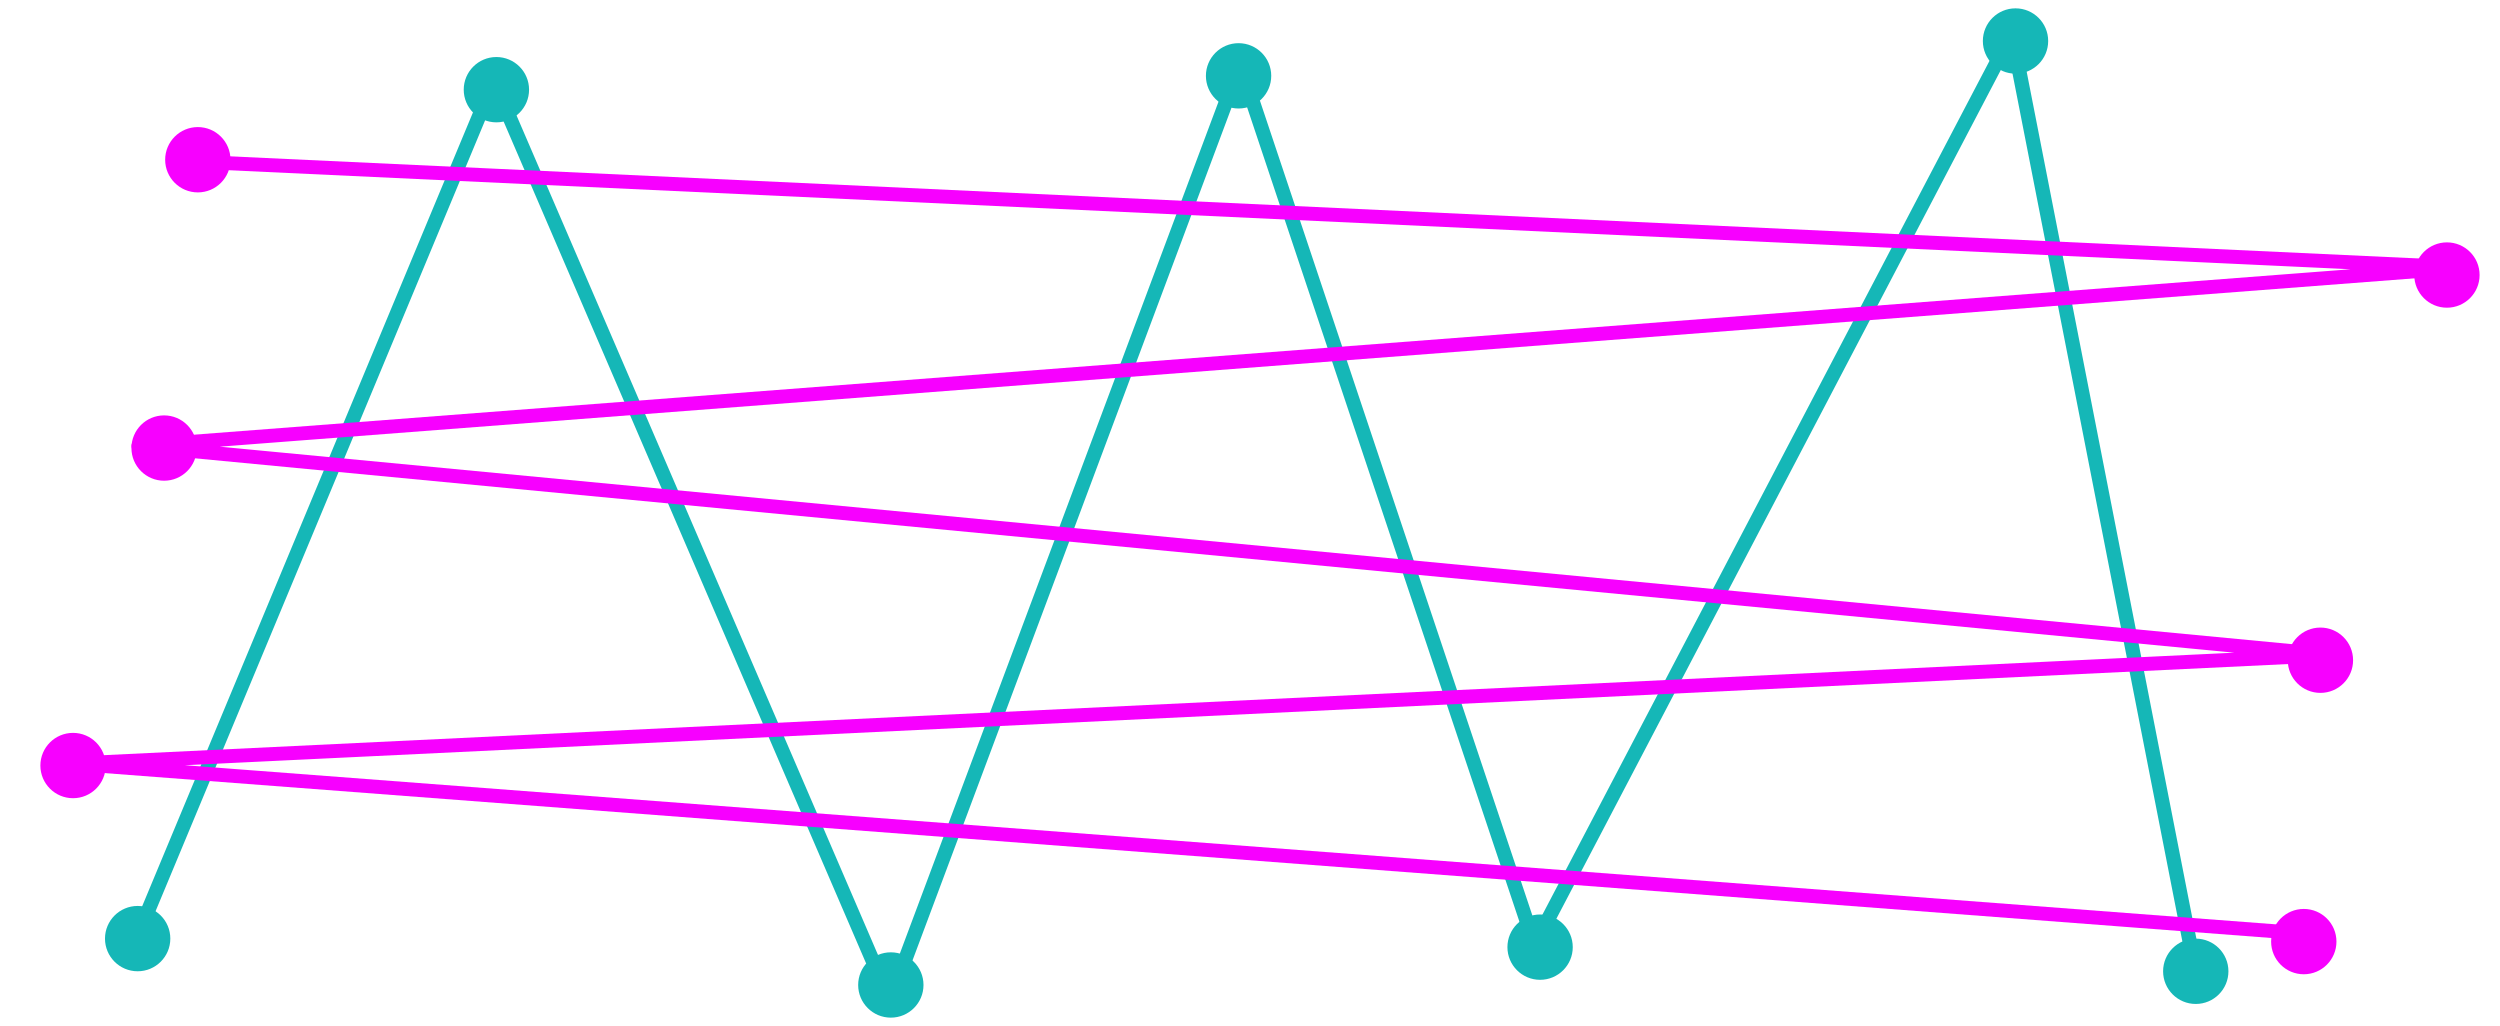<?xml version="1.0" encoding="UTF-8" standalone="no"?>
<!DOCTYPE svg PUBLIC "-//W3C//DTD SVG 1.1//EN" "http://www.w3.org/Graphics/SVG/1.1/DTD/svg11.dtd">
<svg width="100%" height="100%" viewBox="0 0 897 368" version="1.1" xmlns="http://www.w3.org/2000/svg" xmlns:xlink="http://www.w3.org/1999/xlink" xml:space="preserve" xmlns:serif="http://www.serif.com/" style="fill-rule:evenodd;clip-rule:evenodd;stroke-linecap:square;stroke-linejoin:round;stroke-miterlimit:10;">
    <rect id="Geometric-Operations-1" serif:id="Geometric Operations 1" x="-3823" y="-215" width="6739" height="2861" style="fill:none;"/>
    <g id="Geometric-Operations-11" serif:id="Geometric Operations 1">
        <circle cx="49.391" cy="336.773" r="11.72" style="fill:rgb(21,183,183);"/>
        <circle cx="178.107" cy="32.18" r="11.72" style="fill:rgb(21,183,183);"/>
        <circle cx="319.631" cy="353.411" r="11.72" style="fill:rgb(21,183,183);"/>
        <circle cx="444.399" cy="27.212" r="11.72" style="fill:rgb(21,183,183);"/>
        <circle cx="552.585" cy="339.838" r="11.72" style="fill:rgb(21,183,183);"/>
        <circle cx="723.167" cy="14.714" r="11.72" style="fill:rgb(21,183,183);"/>
        <circle cx="787.839" cy="348.501" r="11.72" style="fill:rgb(21,183,183);"/>
        <circle cx="26.21" cy="274.677" r="11.72" style="fill:rgb(247,0,255);"/>
        <circle cx="826.598" cy="337.847" r="11.72" style="fill:rgb(247,0,255);"/>
        <circle cx="832.567" cy="236.889" r="11.72" style="fill:rgb(247,0,255);"/>
        <circle cx="58.881" cy="160.763" r="11.72" style="fill:rgb(247,0,255);"/>
        <circle cx="877.959" cy="98.684" r="11.72" style="fill:rgb(247,0,255);"/>
        <circle cx="70.98" cy="57.315" r="11.72" style="fill:rgb(247,0,255);"/>
        <path d="M49.682,335L177.197,29L319.287,359L444.981,23L550.637,339L721.873,12L787.452,347" style="fill:none;stroke:rgb(21,183,183);stroke-width:5.12px;"/>
        <path d="M69.72,58L884,96L49.682,160L836.637,235L26,274L827.529,335" style="fill:none;stroke:rgb(247,0,255);stroke-width:5px;"/>
    </g>
</svg>
